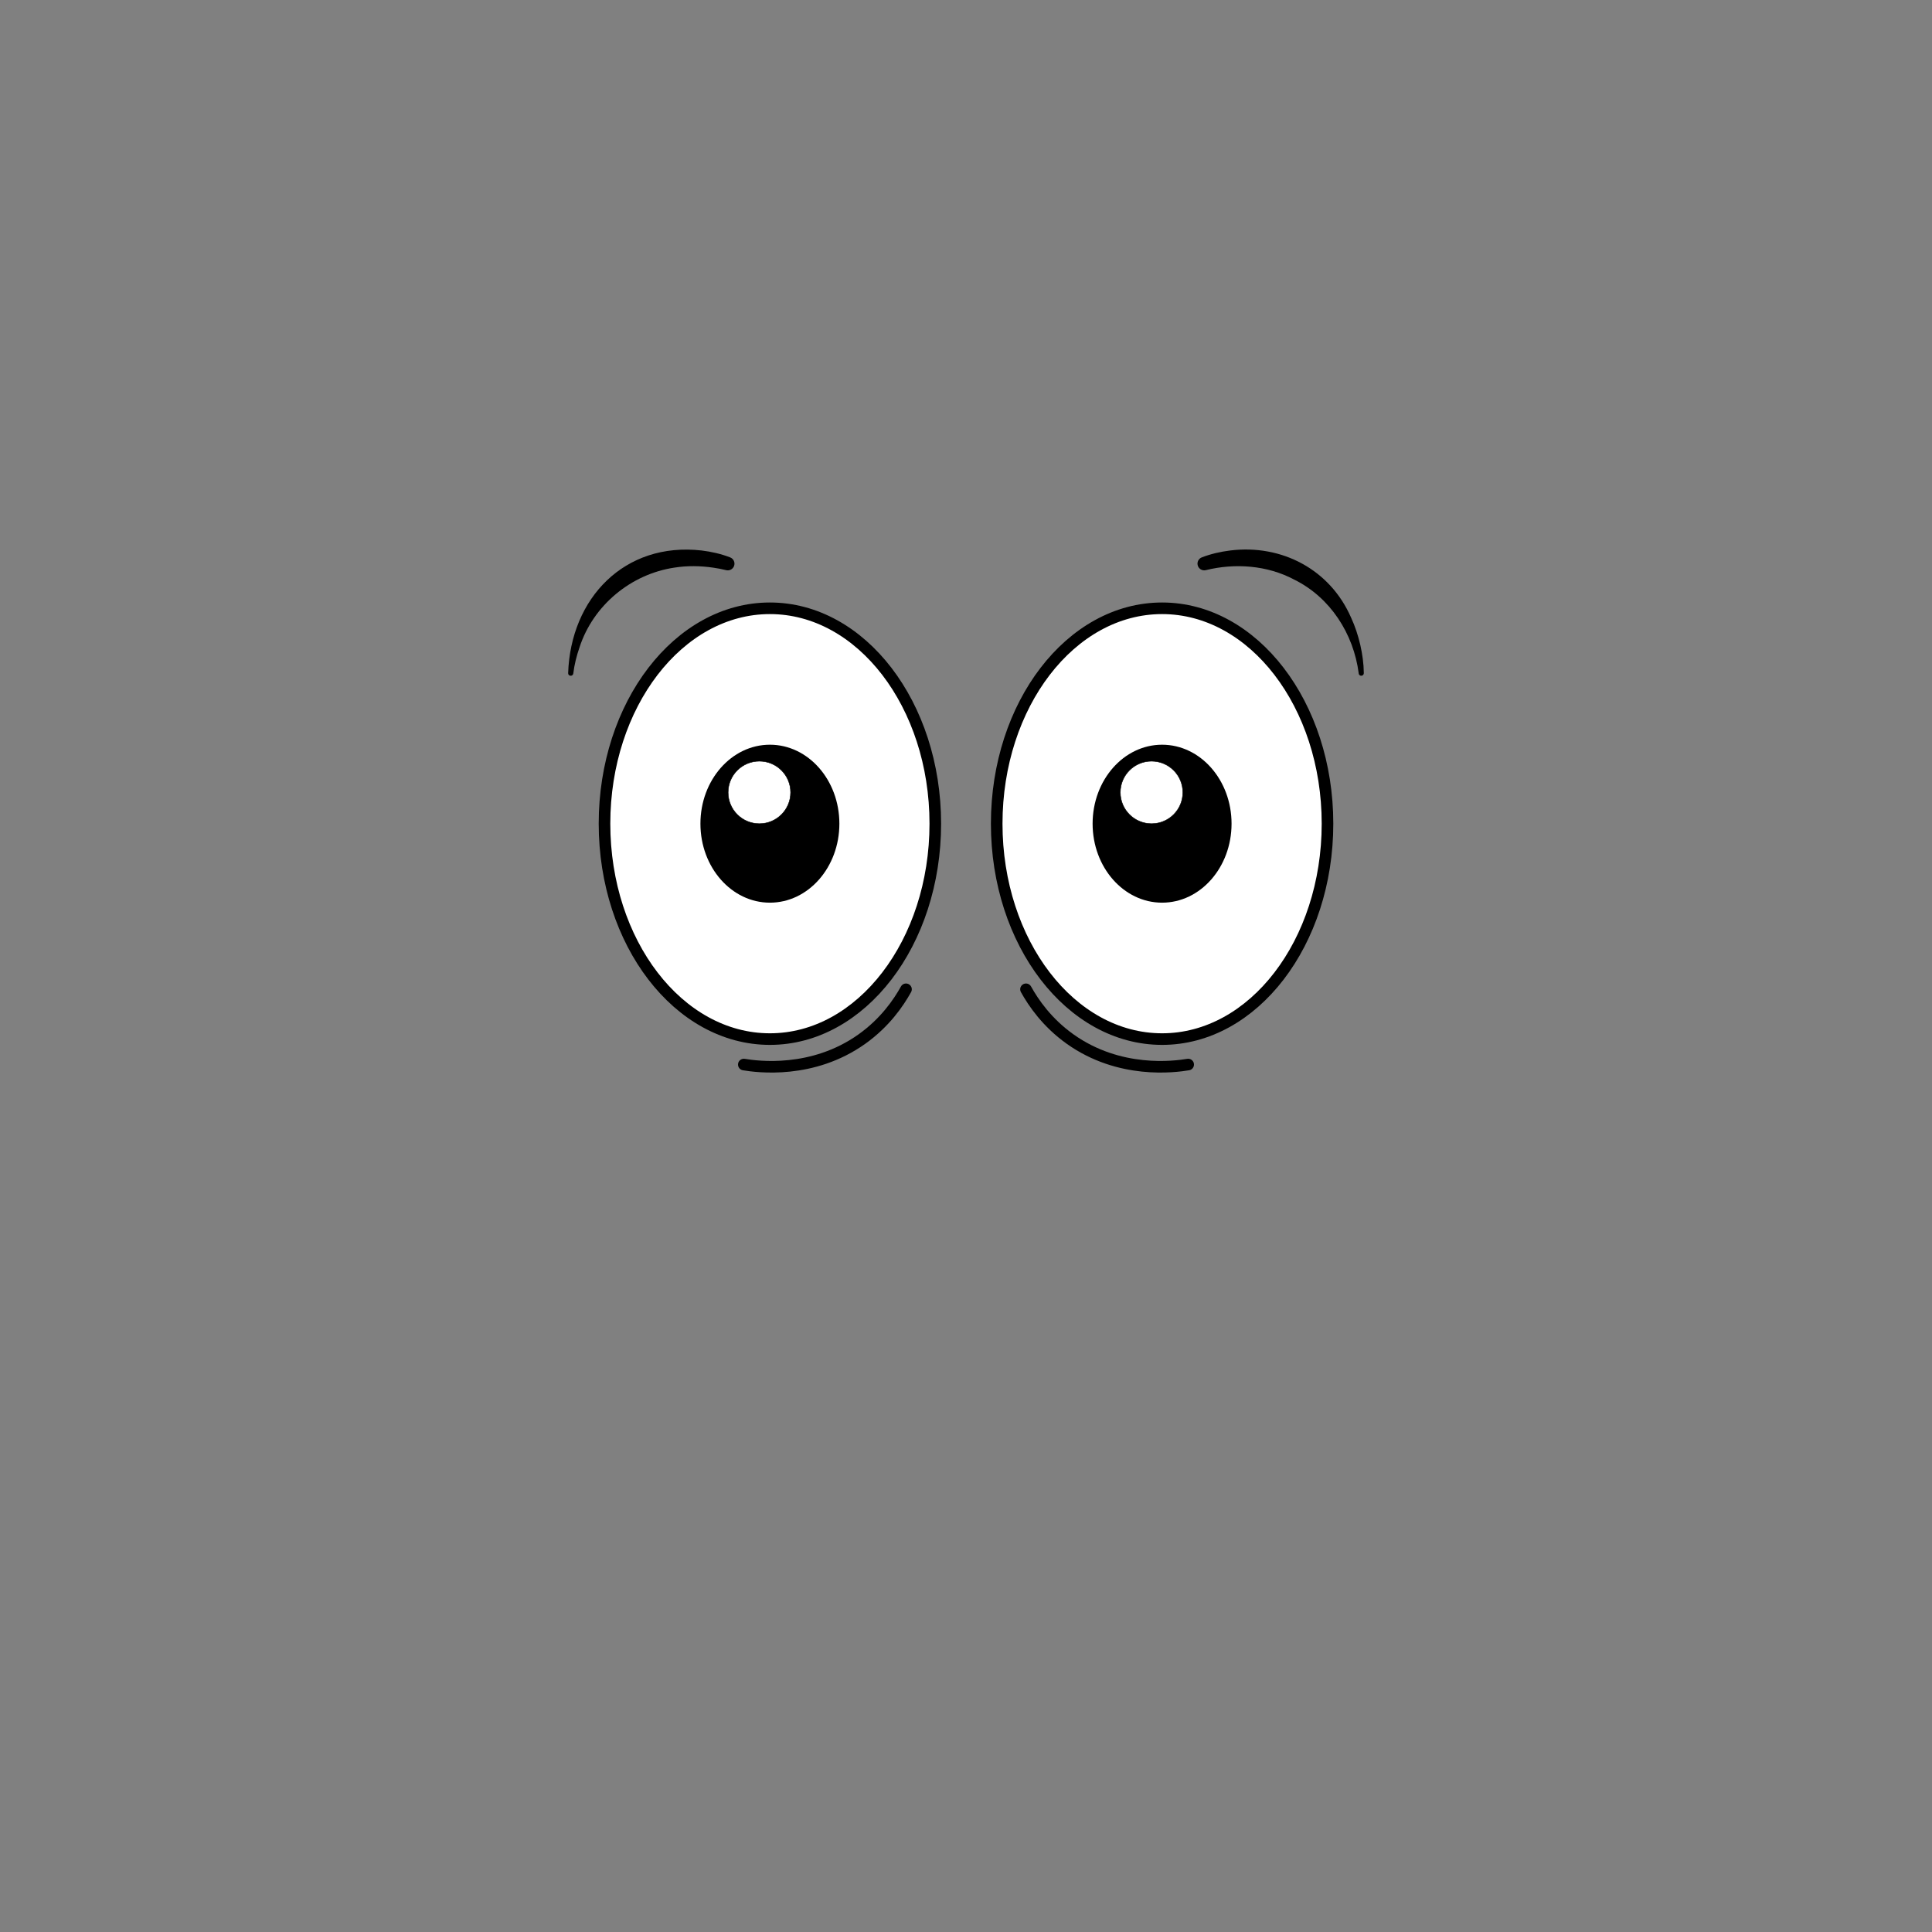 <?xml version="1.0" encoding="UTF-8"?>
<svg id="Layer_2" data-name="Layer 2" xmlns="http://www.w3.org/2000/svg" viewBox="0 0 1000 1000">
  <rect x="0" y="0" width="1000" height="1000" fill="#808080" stroke="none"/>
  <defs>
    <style>
      .cls-1, .cls-2 {
        fill: #fff;
      }

      .cls-1, .cls-2, .cls-3 {
        stroke: #000;
        stroke-miterlimit: 10;
      }

      .cls-1, .cls-3 {
        stroke-width: 6px;
      }

      .cls-2 {
        stroke-width: .25px;
      }

      .cls-3 {
        fill: none;
        stroke-linecap: round;
      }
    </style>
  </defs>
  <ellipse class="cls-1" cx="398.5" cy="426.34" rx="85.61" ry="111.49"/>
  <ellipse cx="398.5" cy="426.34" rx="35.96" ry="40.88"/>
  <circle class="cls-2" cx="393.05" cy="410.16" r="16.18"/>
  <path class="cls-3" d="M468.95,512.06c-3.81,6.88-10.82,17.21-22.83,25.76-25.6,18.23-54.16,14.34-61.12,13.19"/>
  <path d="M294.07,348.43c1.3-38.8,29.16-68.02,69.09-63.5,5.05.63,9.99,1.72,14.78,3.58,1.79.69,2.68,2.7,1.99,4.49-.65,1.67-2.45,2.56-4.14,2.1-2.16-.53-4.38-.98-6.62-1.28-6.64-.98-13.52-1.07-20.12-.02-22.46,3.35-41.98,19.48-49.06,41.17-1.53,4.4-2.71,9.03-3.26,13.64-.2,1.62-2.65,1.52-2.66-.17h0Z"/>
  <ellipse class="cls-1" cx="601.5" cy="426.34" rx="85.61" ry="111.49"/>
  <path d="M637.45,426.34c0,22.58-16.1,40.88-35.96,40.88-19.86,0-35.96-18.3-35.96-40.88s16.1-40.88,35.96-40.88c19.86,0,35.96,18.3,35.96,40.88Z"/>
  <circle class="cls-2" cx="596.05" cy="410.16" r="16.18"/>
  <path class="cls-3" d="M531.05,512.06c3.81,6.88,10.82,17.21,22.83,25.76,25.6,18.23,54.16,14.34,61.12,13.19"/>
  <path d="M703.27,348.55c-2.64-20.52-14.77-39.42-33.51-48.61-13.86-7.35-30.49-8.57-45.64-4.83-1.86.45-3.74-.69-4.2-2.55-.42-1.72.52-3.44,2.12-4.06,4.8-1.85,9.74-2.95,14.78-3.58,26.67-3.28,51.67,9.9,62.5,34.77,2.1,4.55,3.65,9.29,4.76,14.09,1.09,4.82,1.78,9.66,1.83,14.64,0,.74-.58,1.34-1.32,1.35-.71,0-1.29-.54-1.34-1.23h0Z"/>
</svg>